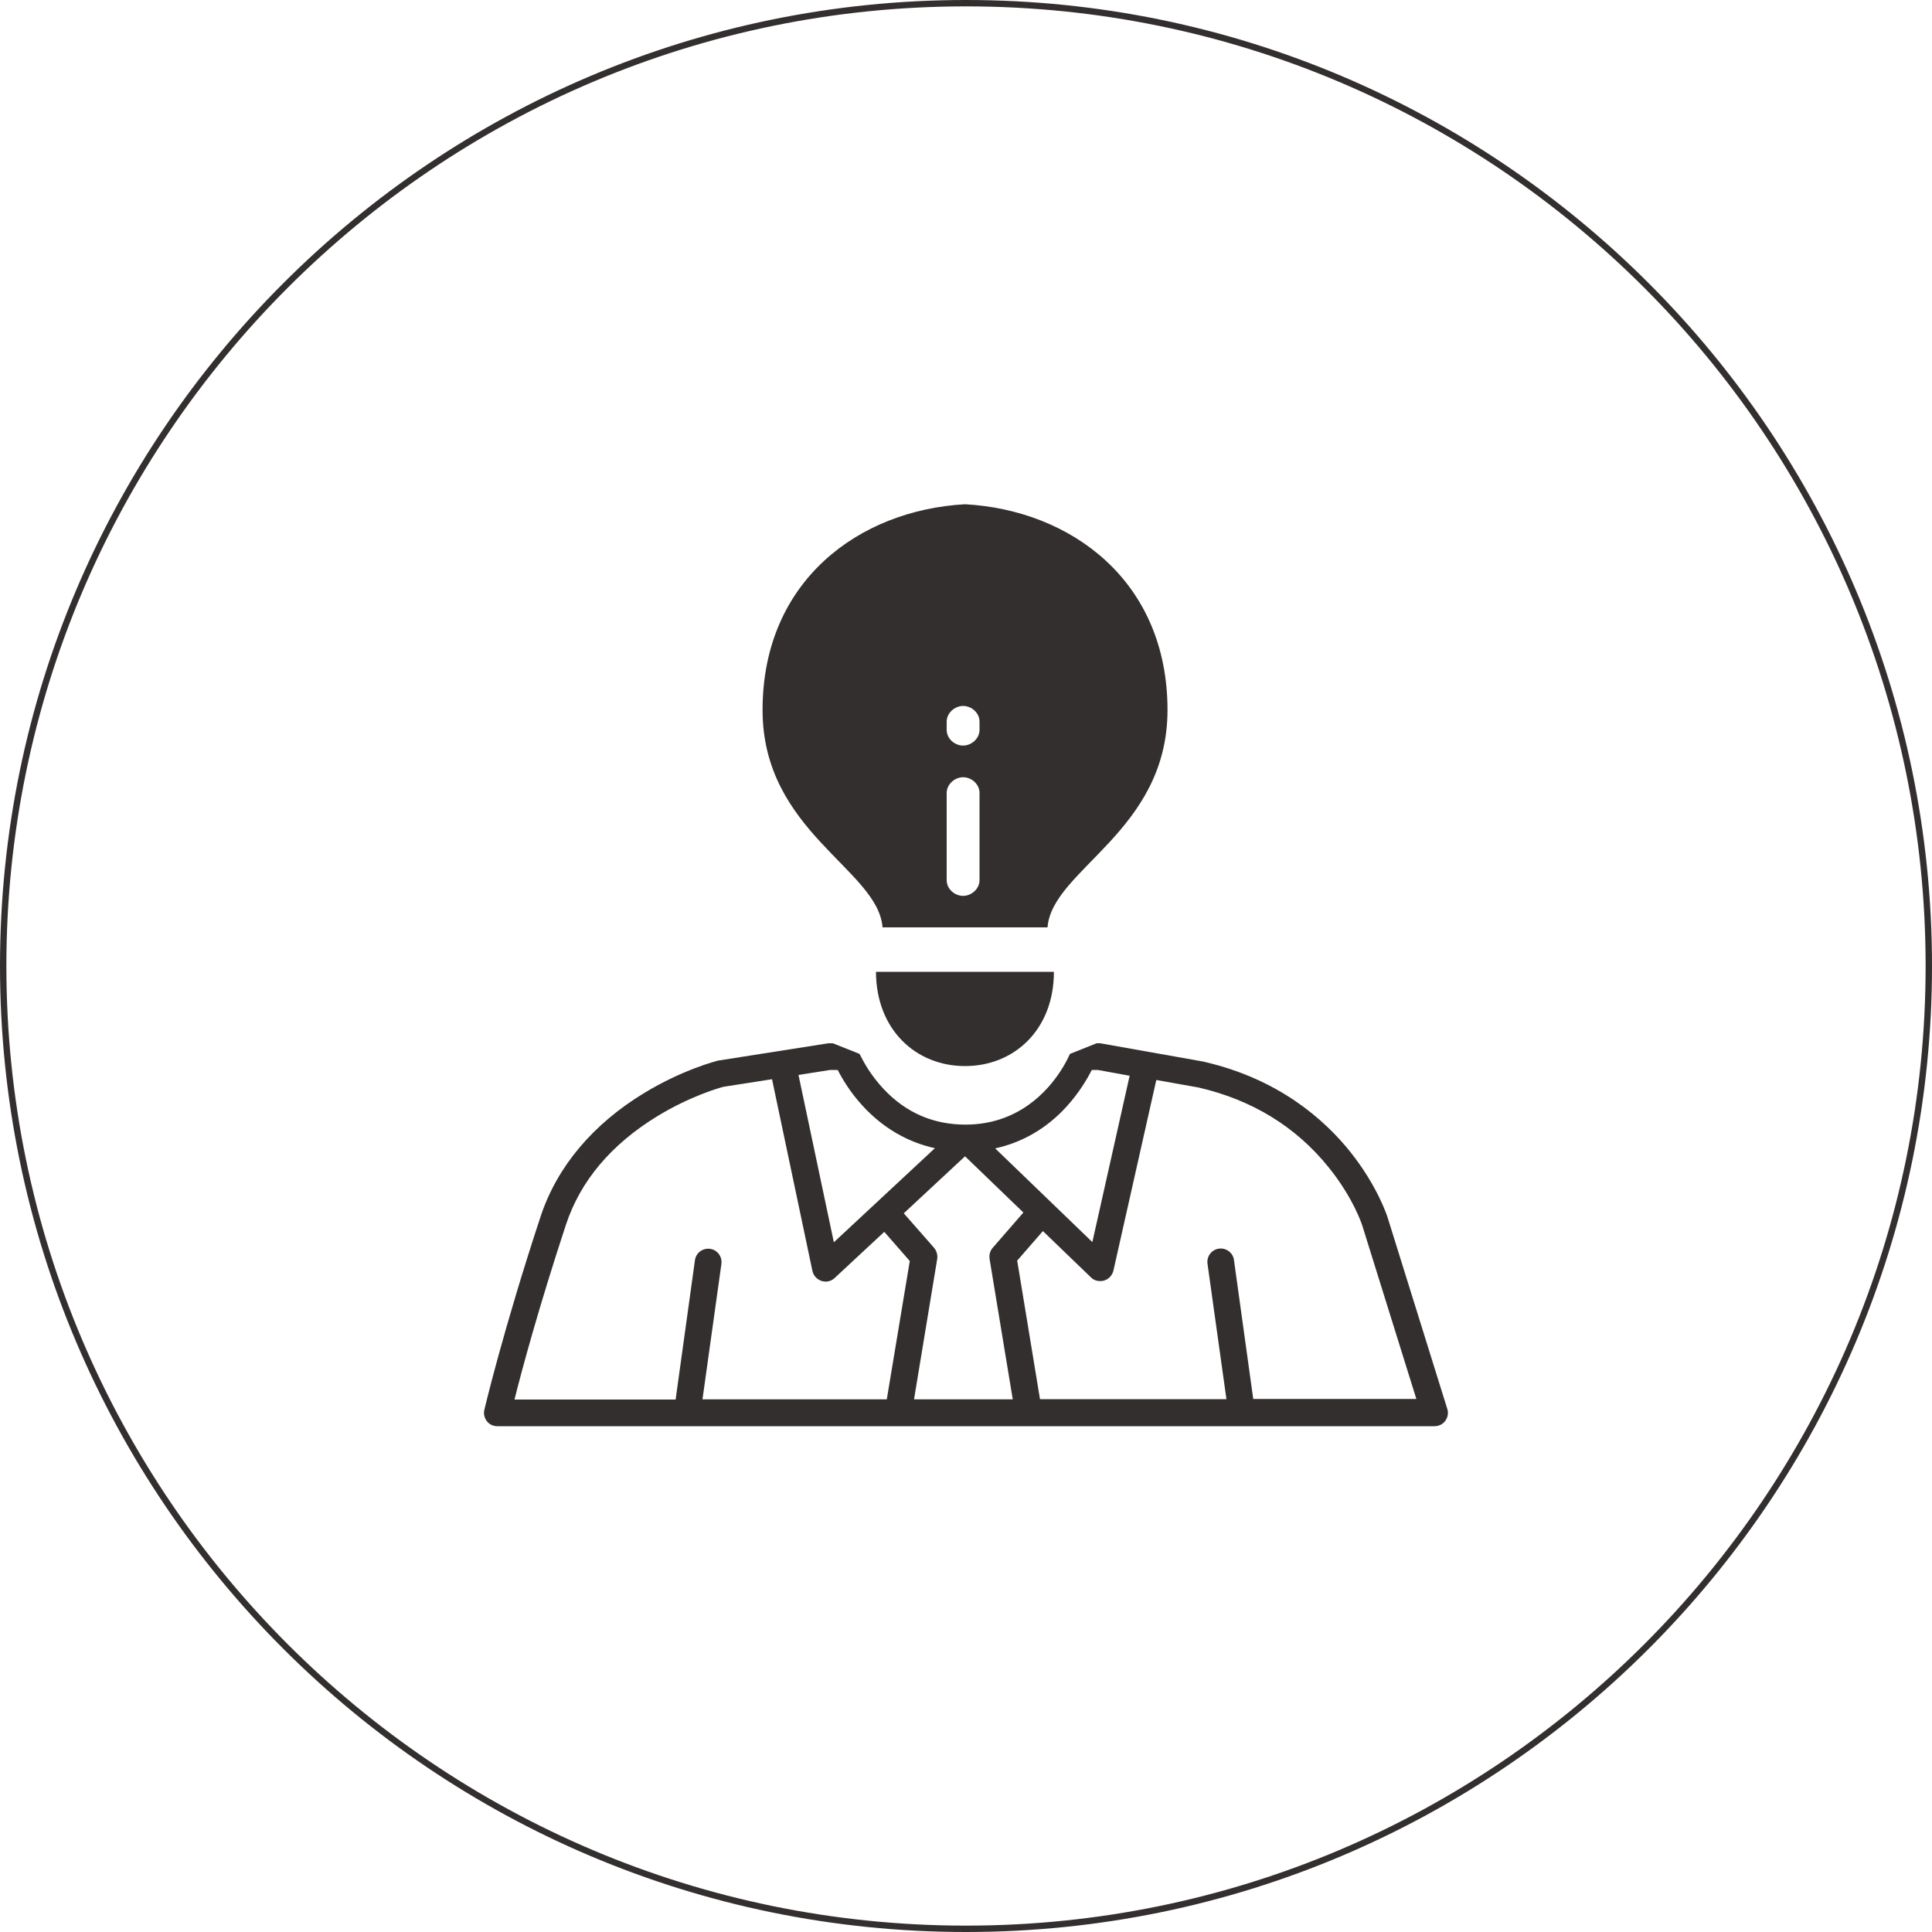 <?xml version="1.0" encoding="utf-8"?>
<!-- Generator: Adobe Illustrator 18.0.0, SVG Export Plug-In . SVG Version: 6.00 Build 0)  -->
<!DOCTYPE svg PUBLIC "-//W3C//DTD SVG 1.1//EN" "http://www.w3.org/Graphics/SVG/1.1/DTD/svg11.dtd">
<svg version="1.1" id="Capa_1" xmlns="http://www.w3.org/2000/svg" xmlns:xlink="http://www.w3.org/1999/xlink" x="0px" y="0px"
	 viewBox="0 0 1000 1000" enable-background="new 0 0 1000 1000" xml:space="preserve">
<g>
	<g>
		<path fill="#332F2E" d="M500,1000C224.3,1000,0,775.7,0,500S224.3,0,500,0s500,224.3,500,500S775.7,1000,500,1000z M500,3.3
			C226.1,3.3,3.3,226.1,3.3,500S226.1,996.7,500,996.7S996.7,773.9,996.7,500S773.9,3.3,500,3.3z"/>
	</g>
	<g>
		<path fill="#332F2E" d="M749.1,729.2l-30.8-98.8c-0.2-0.7-5.2-16.4-19.4-34.2c-13.1-16.4-36.8-37.7-75.6-46.6
			c-0.1,0-0.2,0-0.3-0.1l-52.9-9.4c-0.4-0.1-0.8-0.1-1.2-0.1h-1.3l-13.8,5.5c-0.7,1.5-2.1,4.6-4.5,8.3
			c-7.1,11.2-22.5,28.3-49.6,28.3c-16.6,0-30.9-6.2-42.4-18.5c-3.2-3.4-5.7-6.8-7.7-9.8c-2.4-3.7-3.9-6.8-4.7-8.3l-13.8-5.5h-1.9
			c-0.4,0-0.7,0-1.1,0.1l-56,8.8c-0.2,0-0.4,0.1-0.6,0.1c-0.7,0.2-18.1,4.6-38,16.7c-26.6,16.1-45.2,38.2-53.7,64
			c-19.4,58.8-29,99.6-29.1,100c-0.5,2.1,0,4.2,1.3,5.9s3.3,2.6,5.4,2.6h98.3l0,0l0,0h286.9l0,0l0,0h99.9c2.2,0,4.3-1,5.6-2.8
			C749.4,733.6,749.8,731.3,749.1,729.2z M552.2,572.6c6.5-7.2,10.7-14.4,12.9-18.8h3.1l16.5,3l-19.3,86.1l-50.3-48.5
			C529.3,591.3,542,583.9,552.2,572.6z M512.2,651.6l12,72.7h-51.1l12-72.7c0.3-2-0.3-4.1-1.6-5.7L467.8,628l31.7-29.5l30.2,29.1
			l-15.9,18.3C512.4,647.5,511.9,649.6,512.2,651.6z M429.7,553.8h3.9c2.3,4.5,6.5,11.7,13.2,18.9c10.4,11.2,23,18.5,37.1,21.6
			L431.6,643l-18.3-86.6L429.7,553.8z M292.9,634c7.5-22.8,23.5-41.7,47.4-56.3c16.9-10.3,32.1-14.7,34.3-15.2l25-3.9l20.9,99.2
			c0.5,2.4,2.3,4.4,4.7,5.2c2.4,0.8,5,0.2,6.8-1.5l25.7-23.9l13.2,15.1L459,724.3h-95.4l9.8-70.1c0.5-3.8-2.1-7.3-5.9-7.8
			s-7.3,2.1-7.8,5.9l-10,72.1h-83.4C270,709.5,278.9,676.5,292.9,634z M648.7,724.3l-10-72.1c-0.5-3.8-4-6.4-7.8-5.9s-6.4,4-5.9,7.8
			l9.8,70.1h-96.5l-11.8-71.7l13.3-15.3l24.9,24c1.3,1.3,3,1.9,4.8,1.9c0.7,0,1.3-0.1,2-0.3c2.4-0.7,4.2-2.7,4.8-5.1l22.2-98.7
			l21.9,3.9c27.7,6.4,50.4,20.3,67.3,41.3c12.8,15.8,17.4,30,17.4,30.1l28,89.8h-84.4V724.3z"/>
		<path fill="#332F2E" d="M499.5,551.8c25.4,0,46-18.8,46-48.8h-92.1C453.5,533,474.1,551.8,499.5,551.8z"/>
		<path fill="#332F2E" d="M499.5,261L499.5,261L499.5,261c-54.7,3-104.8,39.5-104.8,106.5c0,62.9,59.8,82.5,62.1,112.5h85.4
			c2.3-30,62.1-49.6,62.1-112.5C604.3,300.5,554.2,264,499.5,261z M507,455.6c0,4.4-4.1,8.1-8.5,8.1s-8.5-3.6-8.5-8.1v-45.2
			c0-4.4,4.1-8.1,8.5-8.1s8.5,3.6,8.5,8.1V455.6z M507,377.8c0,4.4-4.1,8.1-8.5,8.1s-8.5-3.6-8.5-8.1v-4.3c0-4.4,4.1-8.1,8.5-8.1
			s8.5,3.6,8.5,8.1V377.8z"/>
	</g>
</g>
</svg>
